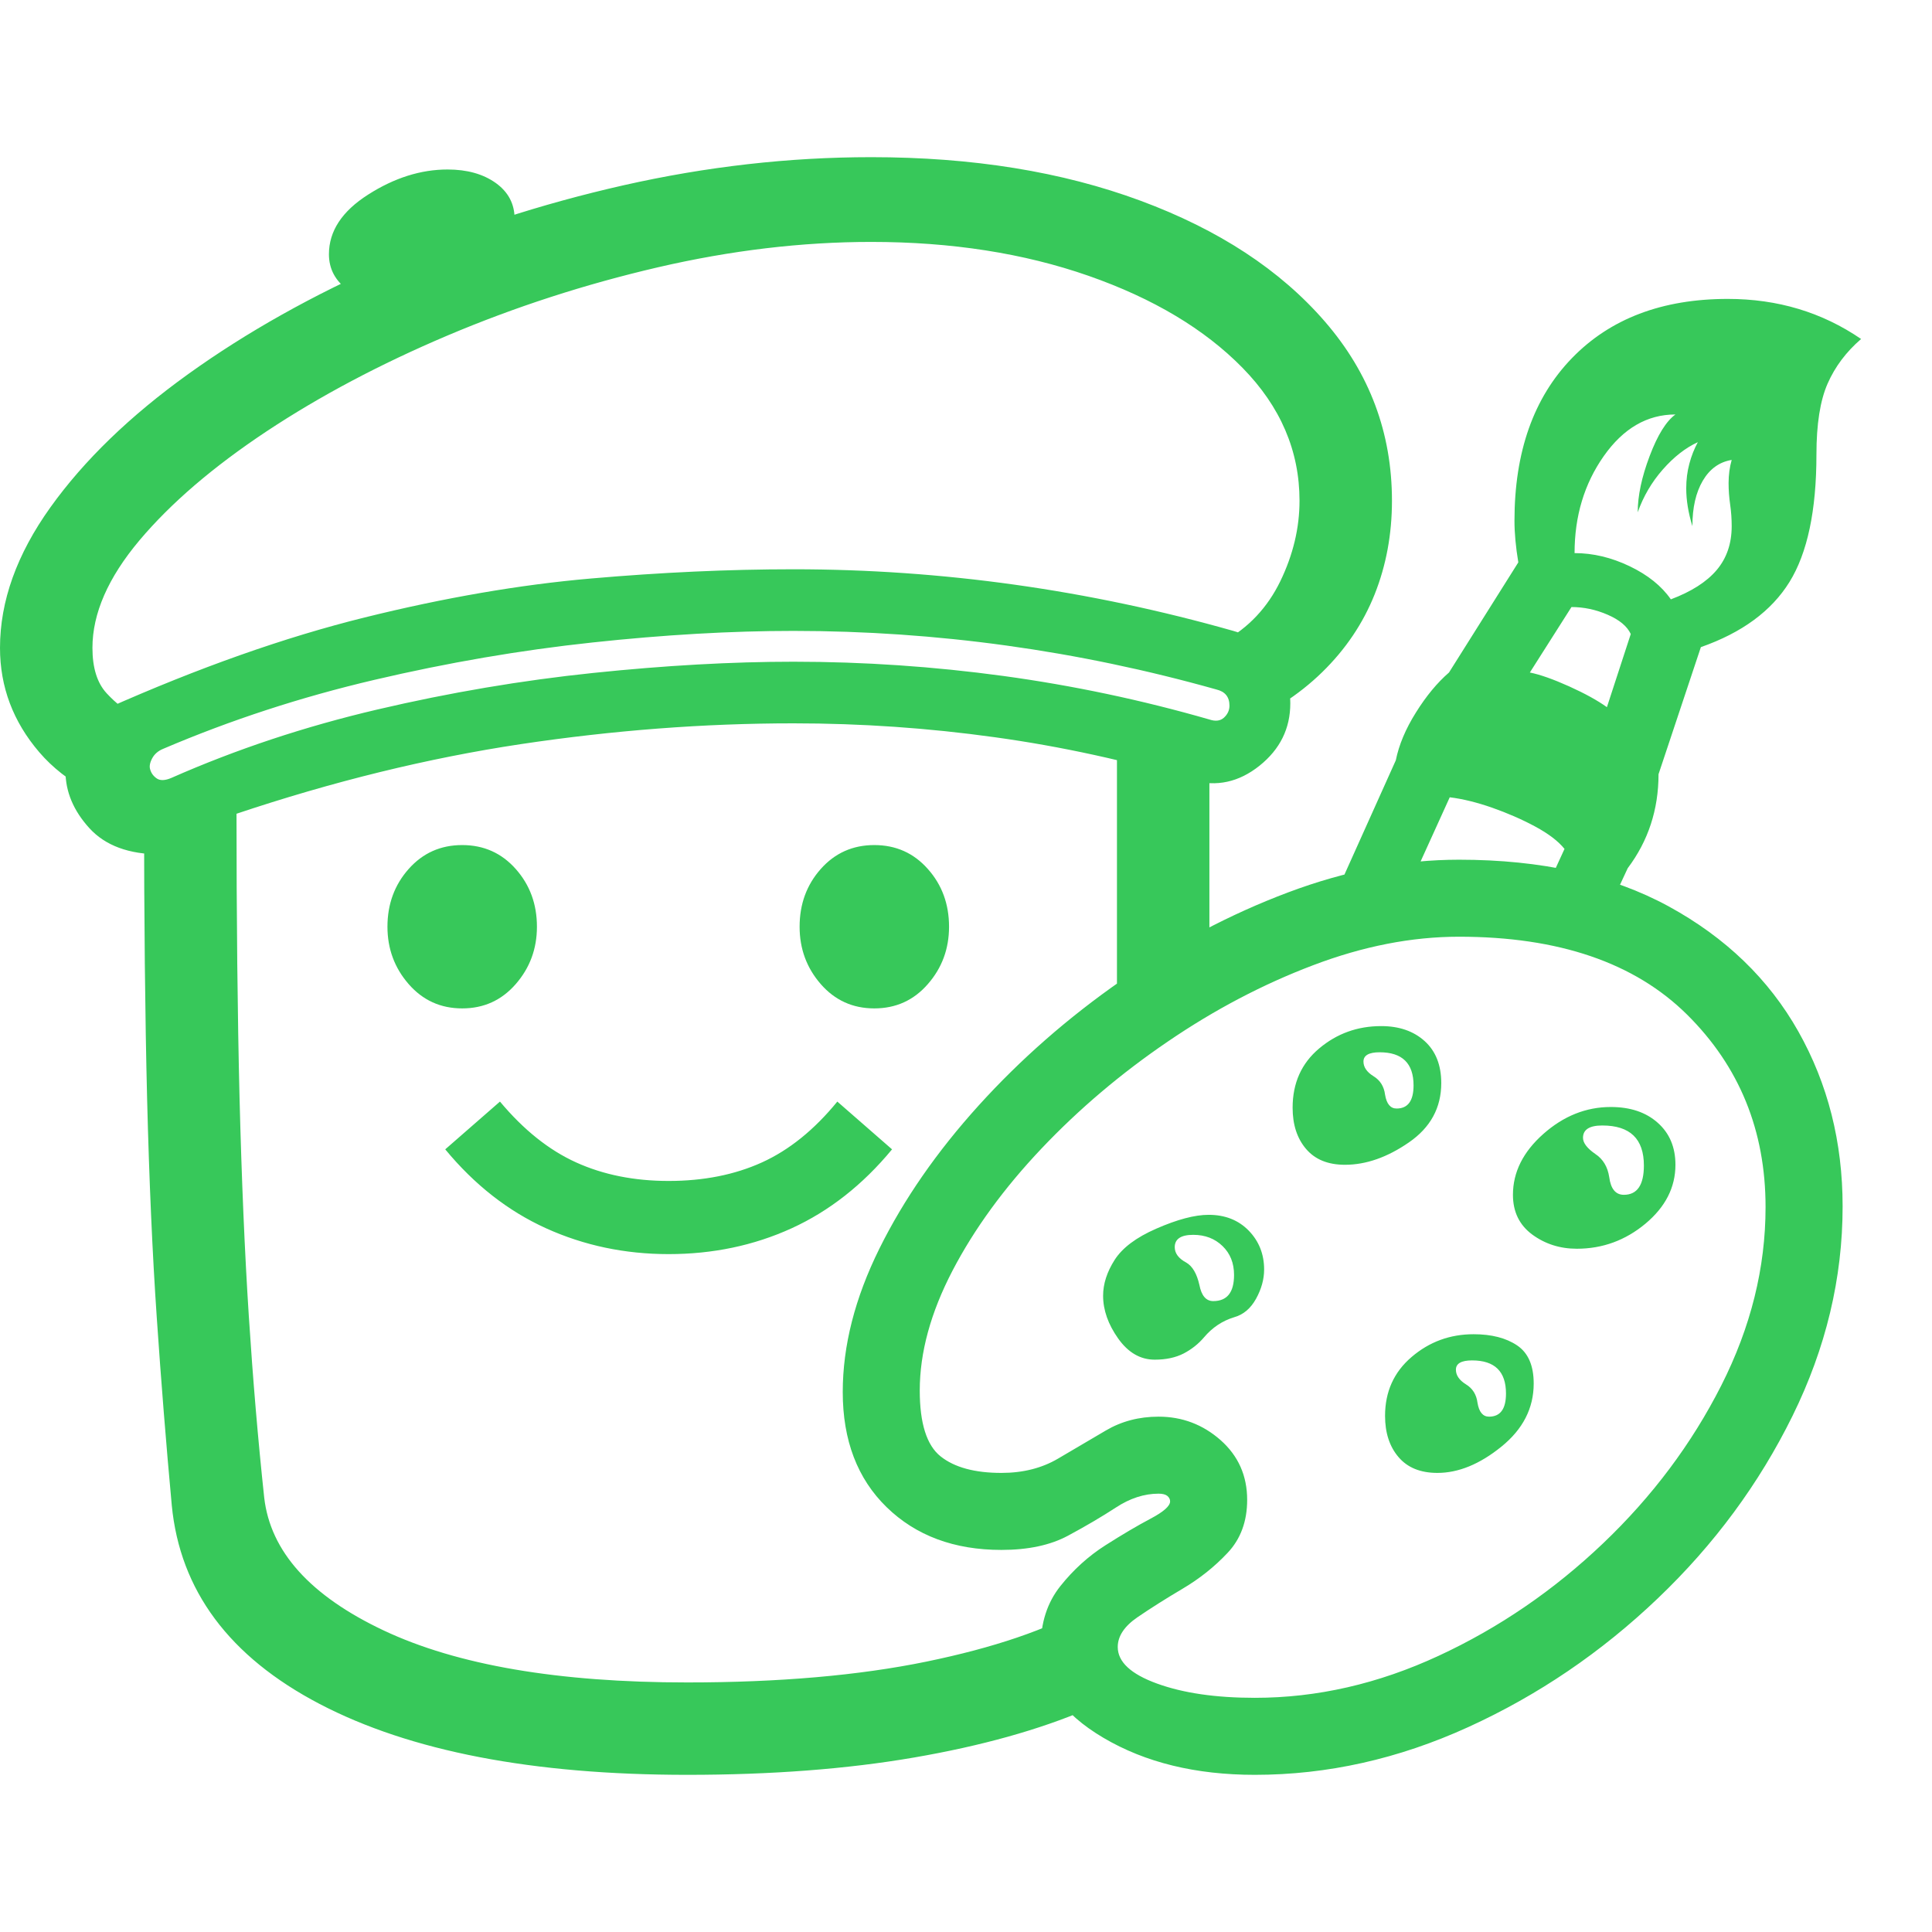 <svg version="1.1" xmlns="http://www.w3.org/2000/svg" style="fill:rgba(0,0,0,1.0)" width="256" height="256" viewBox="0 0 39.188 32.812"><path fill="rgb(55, 200, 90)" d="M13.938 32.812 C10.802 32.812 8.318 32.333 6.484 31.375 C4.651 30.417 3.651 29.073 3.484 27.344 C3.37 26.104 3.268 24.836 3.18 23.539 C3.091 22.242 3.026 20.763 2.984 19.102 C2.943 17.44 2.922 15.458 2.922 13.156 L4.797 13.172 C4.797 15.453 4.818 17.424 4.859 19.086 C4.901 20.747 4.964 22.221 5.047 23.508 C5.13 24.794 5.234 26.021 5.359 27.188 C5.484 28.281 6.292 29.18 7.781 29.883 C9.271 30.586 11.323 30.938 13.938 30.938 C15.802 30.938 17.419 30.797 18.789 30.516 C20.159 30.234 21.245 29.865 22.047 29.406 L22.047 31.484 C21.068 31.901 19.898 32.227 18.539 32.461 C17.18 32.695 15.646 32.812 13.938 32.812 Z M13.562 22.25 C12.677 22.25 11.849 22.076 11.078 21.727 C10.307 21.378 9.625 20.844 9.031 20.125 L10.141 19.156 C10.62 19.729 11.135 20.141 11.688 20.391 C12.24 20.641 12.865 20.766 13.562 20.766 C14.271 20.766 14.901 20.641 15.453 20.391 C16.005 20.141 16.516 19.729 16.984 19.156 L18.094 20.125 C17.5 20.844 16.82 21.378 16.055 21.727 C15.289 22.076 14.458 22.25 13.562 22.25 Z M9.375 17.266 C8.937 17.266 8.576 17.102 8.289 16.773 C8.003 16.445 7.859 16.057 7.859 15.609 C7.859 15.151 8.003 14.76 8.289 14.438 C8.576 14.115 8.937 13.953 9.375 13.953 C9.813 13.953 10.174 14.115 10.461 14.438 C10.747 14.76 10.891 15.151 10.891 15.609 C10.891 16.057 10.747 16.445 10.461 16.773 C10.174 17.102 9.813 17.266 9.375 17.266 Z M23.422 24.391 C23.13 24.391 22.883 24.247 22.68 23.961 C22.477 23.674 22.375 23.385 22.375 23.094 C22.375 22.854 22.453 22.612 22.609 22.367 C22.766 22.122 23.047 21.911 23.453 21.734 C23.88 21.547 24.234 21.453 24.516 21.453 C24.849 21.453 25.12 21.56 25.328 21.773 C25.536 21.987 25.641 22.25 25.641 22.562 C25.641 22.76 25.586 22.958 25.477 23.156 C25.367 23.354 25.219 23.479 25.031 23.531 C24.792 23.604 24.589 23.74 24.422 23.938 C24.307 24.073 24.169 24.182 24.008 24.266 C23.846 24.349 23.651 24.391 23.422 24.391 Z M17.734 17.266 C17.297 17.266 16.935 17.102 16.648 16.773 C16.362 16.445 16.219 16.057 16.219 15.609 C16.219 15.151 16.362 14.76 16.648 14.438 C16.935 14.115 17.297 13.953 17.734 13.953 C18.172 13.953 18.534 14.115 18.82 14.438 C19.107 14.76 19.25 15.151 19.25 15.609 C19.25 16.057 19.107 16.445 18.82 16.773 C18.534 17.102 18.172 17.266 17.734 17.266 Z M3.25 14.141 C2.615 14.141 2.135 13.964 1.812 13.609 C1.49 13.255 1.328 12.87 1.328 12.453 C1.328 12.255 1.38 12.031 1.484 11.781 C1.589 11.531 1.812 11.333 2.156 11.188 C4.031 10.354 5.779 9.737 7.398 9.336 C9.018 8.935 10.544 8.672 11.977 8.547 C13.409 8.422 14.781 8.359 16.094 8.359 C19.104 8.359 22.078 8.776 25.016 9.609 C25.38 9.714 25.664 9.901 25.867 10.172 C26.07 10.443 26.172 10.745 26.172 11.078 C26.172 11.589 25.964 12.01 25.547 12.344 C25.13 12.677 24.677 12.776 24.188 12.641 C22.865 12.245 21.529 11.953 20.18 11.766 C18.831 11.578 17.469 11.484 16.094 11.484 C14.281 11.484 12.438 11.625 10.562 11.906 C8.687 12.188 6.755 12.661 4.766 13.328 Z M3.469 12.594 C4.792 12.01 6.187 11.547 7.656 11.203 C9.125 10.859 10.586 10.612 12.039 10.461 C13.492 10.31 14.844 10.234 16.094 10.234 C17.521 10.234 18.94 10.331 20.352 10.523 C21.763 10.716 23.156 11.01 24.531 11.406 C24.656 11.448 24.755 11.435 24.828 11.367 C24.901 11.299 24.938 11.219 24.938 11.125 C24.938 10.948 24.849 10.839 24.672 10.797 C23.266 10.401 21.846 10.104 20.414 9.906 C18.982 9.708 17.542 9.609 16.094 9.609 C14.833 9.609 13.474 9.687 12.016 9.844 C10.557 10 9.083 10.253 7.594 10.602 C6.104 10.951 4.677 11.417 3.312 12 C3.208 12.042 3.133 12.107 3.086 12.195 C3.039 12.284 3.026 12.359 3.047 12.422 C3.068 12.495 3.112 12.555 3.18 12.602 C3.247 12.648 3.344 12.646 3.469 12.594 Z M25.453 32.812 C24.255 32.812 23.232 32.563 22.383 32.062 C21.534 31.562 21.109 30.948 21.109 30.219 C21.109 29.729 21.242 29.318 21.508 28.984 C21.773 28.651 22.078 28.375 22.422 28.156 C22.766 27.937 23.07 27.758 23.336 27.617 C23.602 27.477 23.734 27.359 23.734 27.266 C23.734 27.224 23.716 27.188 23.68 27.156 C23.643 27.125 23.583 27.109 23.5 27.109 C23.208 27.109 22.919 27.203 22.633 27.391 C22.346 27.578 22.023 27.768 21.664 27.961 C21.305 28.154 20.854 28.25 20.312 28.25 C19.354 28.25 18.578 27.961 17.984 27.383 C17.391 26.805 17.094 26.026 17.094 25.047 C17.094 24.109 17.341 23.141 17.836 22.141 C18.331 21.141 19.003 20.172 19.852 19.234 C20.701 18.297 21.664 17.453 22.742 16.703 C23.82 15.953 24.948 15.357 26.125 14.914 C27.302 14.471 28.458 14.25 29.594 14.25 C31.271 14.25 32.687 14.565 33.844 15.195 C35 15.826 35.878 16.672 36.477 17.734 C37.076 18.797 37.375 19.979 37.375 21.281 C37.375 22.74 37.036 24.156 36.359 25.531 C35.682 26.906 34.771 28.141 33.625 29.234 C32.479 30.328 31.198 31.198 29.781 31.844 C28.365 32.49 26.922 32.812 25.453 32.812 Z M25.453 31.25 C26.714 31.25 27.956 30.966 29.18 30.398 C30.404 29.831 31.516 29.07 32.516 28.117 C33.516 27.164 34.315 26.096 34.914 24.914 C35.513 23.732 35.812 22.526 35.812 21.297 C35.812 19.745 35.281 18.443 34.219 17.391 C33.156 16.339 31.615 15.812 29.594 15.812 C28.635 15.812 27.648 16.005 26.633 16.391 C25.617 16.776 24.635 17.292 23.688 17.938 C22.74 18.583 21.885 19.307 21.125 20.109 C20.365 20.911 19.763 21.737 19.32 22.586 C18.878 23.435 18.656 24.245 18.656 25.016 C18.656 25.682 18.797 26.128 19.078 26.352 C19.359 26.576 19.771 26.688 20.312 26.688 C20.75 26.688 21.133 26.591 21.461 26.398 C21.789 26.206 22.112 26.016 22.43 25.828 C22.747 25.641 23.104 25.547 23.5 25.547 C23.979 25.547 24.398 25.706 24.758 26.023 C25.117 26.341 25.297 26.745 25.297 27.234 C25.297 27.672 25.164 28.031 24.898 28.312 C24.633 28.594 24.328 28.836 23.984 29.039 C23.641 29.242 23.336 29.435 23.07 29.617 C22.805 29.799 22.672 30 22.672 30.219 C22.672 30.521 22.937 30.768 23.469 30.961 C24 31.154 24.661 31.25 25.453 31.25 Z M29.156 26.688 C28.812 26.688 28.549 26.581 28.367 26.367 C28.185 26.154 28.094 25.875 28.094 25.531 C28.094 25.042 28.273 24.643 28.633 24.336 C28.992 24.029 29.411 23.875 29.891 23.875 C30.255 23.875 30.549 23.951 30.773 24.102 C30.997 24.253 31.109 24.51 31.109 24.875 C31.109 25.375 30.891 25.802 30.453 26.156 C30.016 26.51 29.583 26.688 29.156 26.688 Z M30.203 25.547 C30.432 25.547 30.547 25.391 30.547 25.078 C30.547 24.63 30.318 24.406 29.859 24.406 C29.641 24.406 29.531 24.469 29.531 24.594 C29.531 24.708 29.599 24.807 29.734 24.891 C29.87 24.974 29.948 25.099 29.969 25.266 C30 25.453 30.078 25.547 30.203 25.547 Z M8.047 2.984 C7.661 2.984 7.336 2.891 7.07 2.703 C6.805 2.516 6.672 2.271 6.672 1.969 C6.672 1.5 6.937 1.096 7.469 0.758 C8 0.419 8.536 0.25 9.078 0.25 C9.474 0.25 9.799 0.341 10.055 0.523 C10.31 0.706 10.438 0.948 10.438 1.25 C10.438 1.729 10.177 2.138 9.656 2.477 C9.135 2.815 8.599 2.984 8.047 2.984 Z M3.234 13.375 C2.141 13.125 1.328 12.69 0.797 12.07 C0.266 11.451 0 10.745 0 9.953 C0 9.005 0.341 8.055 1.023 7.102 C1.706 6.148 2.638 5.247 3.82 4.398 C5.003 3.549 6.349 2.794 7.859 2.133 C9.37 1.471 10.966 0.951 12.648 0.57 C14.331 0.19 16.005 -0 17.672 -0 C19.724 -0 21.544 0.294 23.133 0.883 C24.721 1.471 25.969 2.289 26.875 3.336 C27.781 4.383 28.234 5.594 28.234 6.969 C28.234 7.646 28.117 8.279 27.883 8.867 C27.648 9.456 27.294 9.982 26.82 10.445 C26.346 10.909 25.745 11.297 25.016 11.609 L25.344 10.859 L24.812 9.828 C25.323 9.547 25.708 9.138 25.969 8.602 C26.229 8.065 26.359 7.521 26.359 6.969 C26.359 5.958 25.974 5.06 25.203 4.273 C24.432 3.487 23.391 2.865 22.078 2.406 C20.766 1.948 19.297 1.719 17.672 1.719 C16.266 1.719 14.823 1.891 13.344 2.234 C11.865 2.578 10.443 3.039 9.078 3.617 C7.714 4.195 6.49 4.844 5.406 5.562 C4.323 6.281 3.464 7.018 2.828 7.773 C2.193 8.529 1.875 9.255 1.875 9.953 C1.875 10.359 1.971 10.667 2.164 10.875 C2.357 11.083 2.547 11.229 2.734 11.312 Z M27.281 20.438 C26.937 20.438 26.674 20.331 26.492 20.117 C26.31 19.904 26.219 19.625 26.219 19.281 C26.219 18.781 26.398 18.38 26.758 18.078 C27.117 17.776 27.536 17.625 28.016 17.625 C28.38 17.625 28.674 17.727 28.898 17.93 C29.122 18.133 29.234 18.417 29.234 18.781 C29.234 19.281 29.016 19.682 28.578 19.984 C28.141 20.286 27.708 20.438 27.281 20.438 Z M22.656 17.547 L22.656 12.031 L24.531 12.344 L24.531 16.359 Z M28.328 19.297 C28.557 19.297 28.672 19.141 28.672 18.828 C28.672 18.38 28.443 18.156 27.984 18.156 C27.766 18.156 27.656 18.219 27.656 18.344 C27.656 18.458 27.724 18.557 27.859 18.641 C27.995 18.724 28.073 18.849 28.094 19.016 C28.125 19.203 28.203 19.297 28.328 19.297 Z M31.984 22.141 C31.641 22.141 31.339 22.044 31.078 21.852 C30.818 21.659 30.688 21.391 30.688 21.047 C30.688 20.589 30.893 20.177 31.305 19.812 C31.716 19.448 32.172 19.266 32.672 19.266 C33.068 19.266 33.385 19.372 33.625 19.586 C33.865 19.799 33.984 20.083 33.984 20.438 C33.984 20.896 33.781 21.294 33.375 21.633 C32.969 21.971 32.505 22.141 31.984 22.141 Z M32.938 21.047 C33.208 21.047 33.344 20.849 33.344 20.453 C33.344 19.911 33.063 19.641 32.5 19.641 C32.24 19.641 32.109 19.724 32.109 19.891 C32.109 19.995 32.193 20.104 32.359 20.219 C32.516 20.323 32.609 20.479 32.641 20.688 C32.672 20.927 32.771 21.047 32.938 21.047 Z M32.594 11.156 L33.078 9.672 C33.005 9.516 32.849 9.385 32.609 9.281 C32.37 9.177 32.125 9.125 31.875 9.125 L31.031 10.453 C31.24 10.495 31.505 10.589 31.828 10.734 C32.151 10.88 32.406 11.021 32.594 11.156 Z M32.5 15.531 L31.188 15.219 L31.734 14.031 C31.609 13.875 31.411 13.724 31.141 13.578 C30.87 13.432 30.578 13.305 30.266 13.195 C29.953 13.086 29.667 13.016 29.406 12.984 L28.391 15.219 L26.844 15.5 L28.312 12.234 C28.375 11.922 28.51 11.599 28.719 11.266 C28.927 10.932 29.151 10.661 29.391 10.453 L30.797 8.219 C30.745 7.906 30.719 7.625 30.719 7.375 C30.719 5.979 31.107 4.88 31.883 4.078 C32.659 3.276 33.714 2.875 35.047 2.875 C36.057 2.875 36.958 3.146 37.75 3.688 C37.448 3.948 37.221 4.25 37.07 4.594 C36.919 4.938 36.844 5.417 36.844 6.031 C36.844 7.167 36.661 8.029 36.297 8.617 C35.932 9.206 35.333 9.646 34.5 9.938 L33.641 12.516 C33.641 13.234 33.432 13.87 33.016 14.422 Z M33.891 8.969 C34.307 8.812 34.617 8.615 34.82 8.375 C35.023 8.135 35.125 7.839 35.125 7.484 C35.125 7.339 35.115 7.193 35.094 7.047 C35.073 6.901 35.062 6.755 35.062 6.609 C35.062 6.526 35.068 6.445 35.078 6.367 C35.089 6.289 35.104 6.214 35.125 6.141 C34.875 6.182 34.68 6.323 34.539 6.562 C34.398 6.802 34.328 7.109 34.328 7.484 C34.245 7.214 34.203 6.958 34.203 6.719 C34.203 6.542 34.224 6.375 34.266 6.219 C34.307 6.062 34.365 5.917 34.438 5.781 C34.187 5.896 33.951 6.081 33.727 6.336 C33.503 6.591 33.333 6.88 33.219 7.203 C33.219 6.87 33.299 6.49 33.461 6.062 C33.622 5.635 33.797 5.354 33.984 5.219 C33.411 5.219 32.927 5.5 32.531 6.062 C32.135 6.625 31.938 7.281 31.938 8.031 C32.313 8.031 32.685 8.12 33.055 8.297 C33.424 8.474 33.703 8.698 33.891 8.969 Z M24.609 23.203 C24.891 23.203 25.031 23.026 25.031 22.672 C25.031 22.432 24.953 22.237 24.797 22.086 C24.641 21.935 24.443 21.859 24.203 21.859 C23.953 21.859 23.828 21.943 23.828 22.109 C23.828 22.234 23.906 22.339 24.062 22.422 C24.188 22.495 24.276 22.646 24.328 22.875 C24.37 23.094 24.464 23.203 24.609 23.203 Z M39.188 27.344" /></svg>
